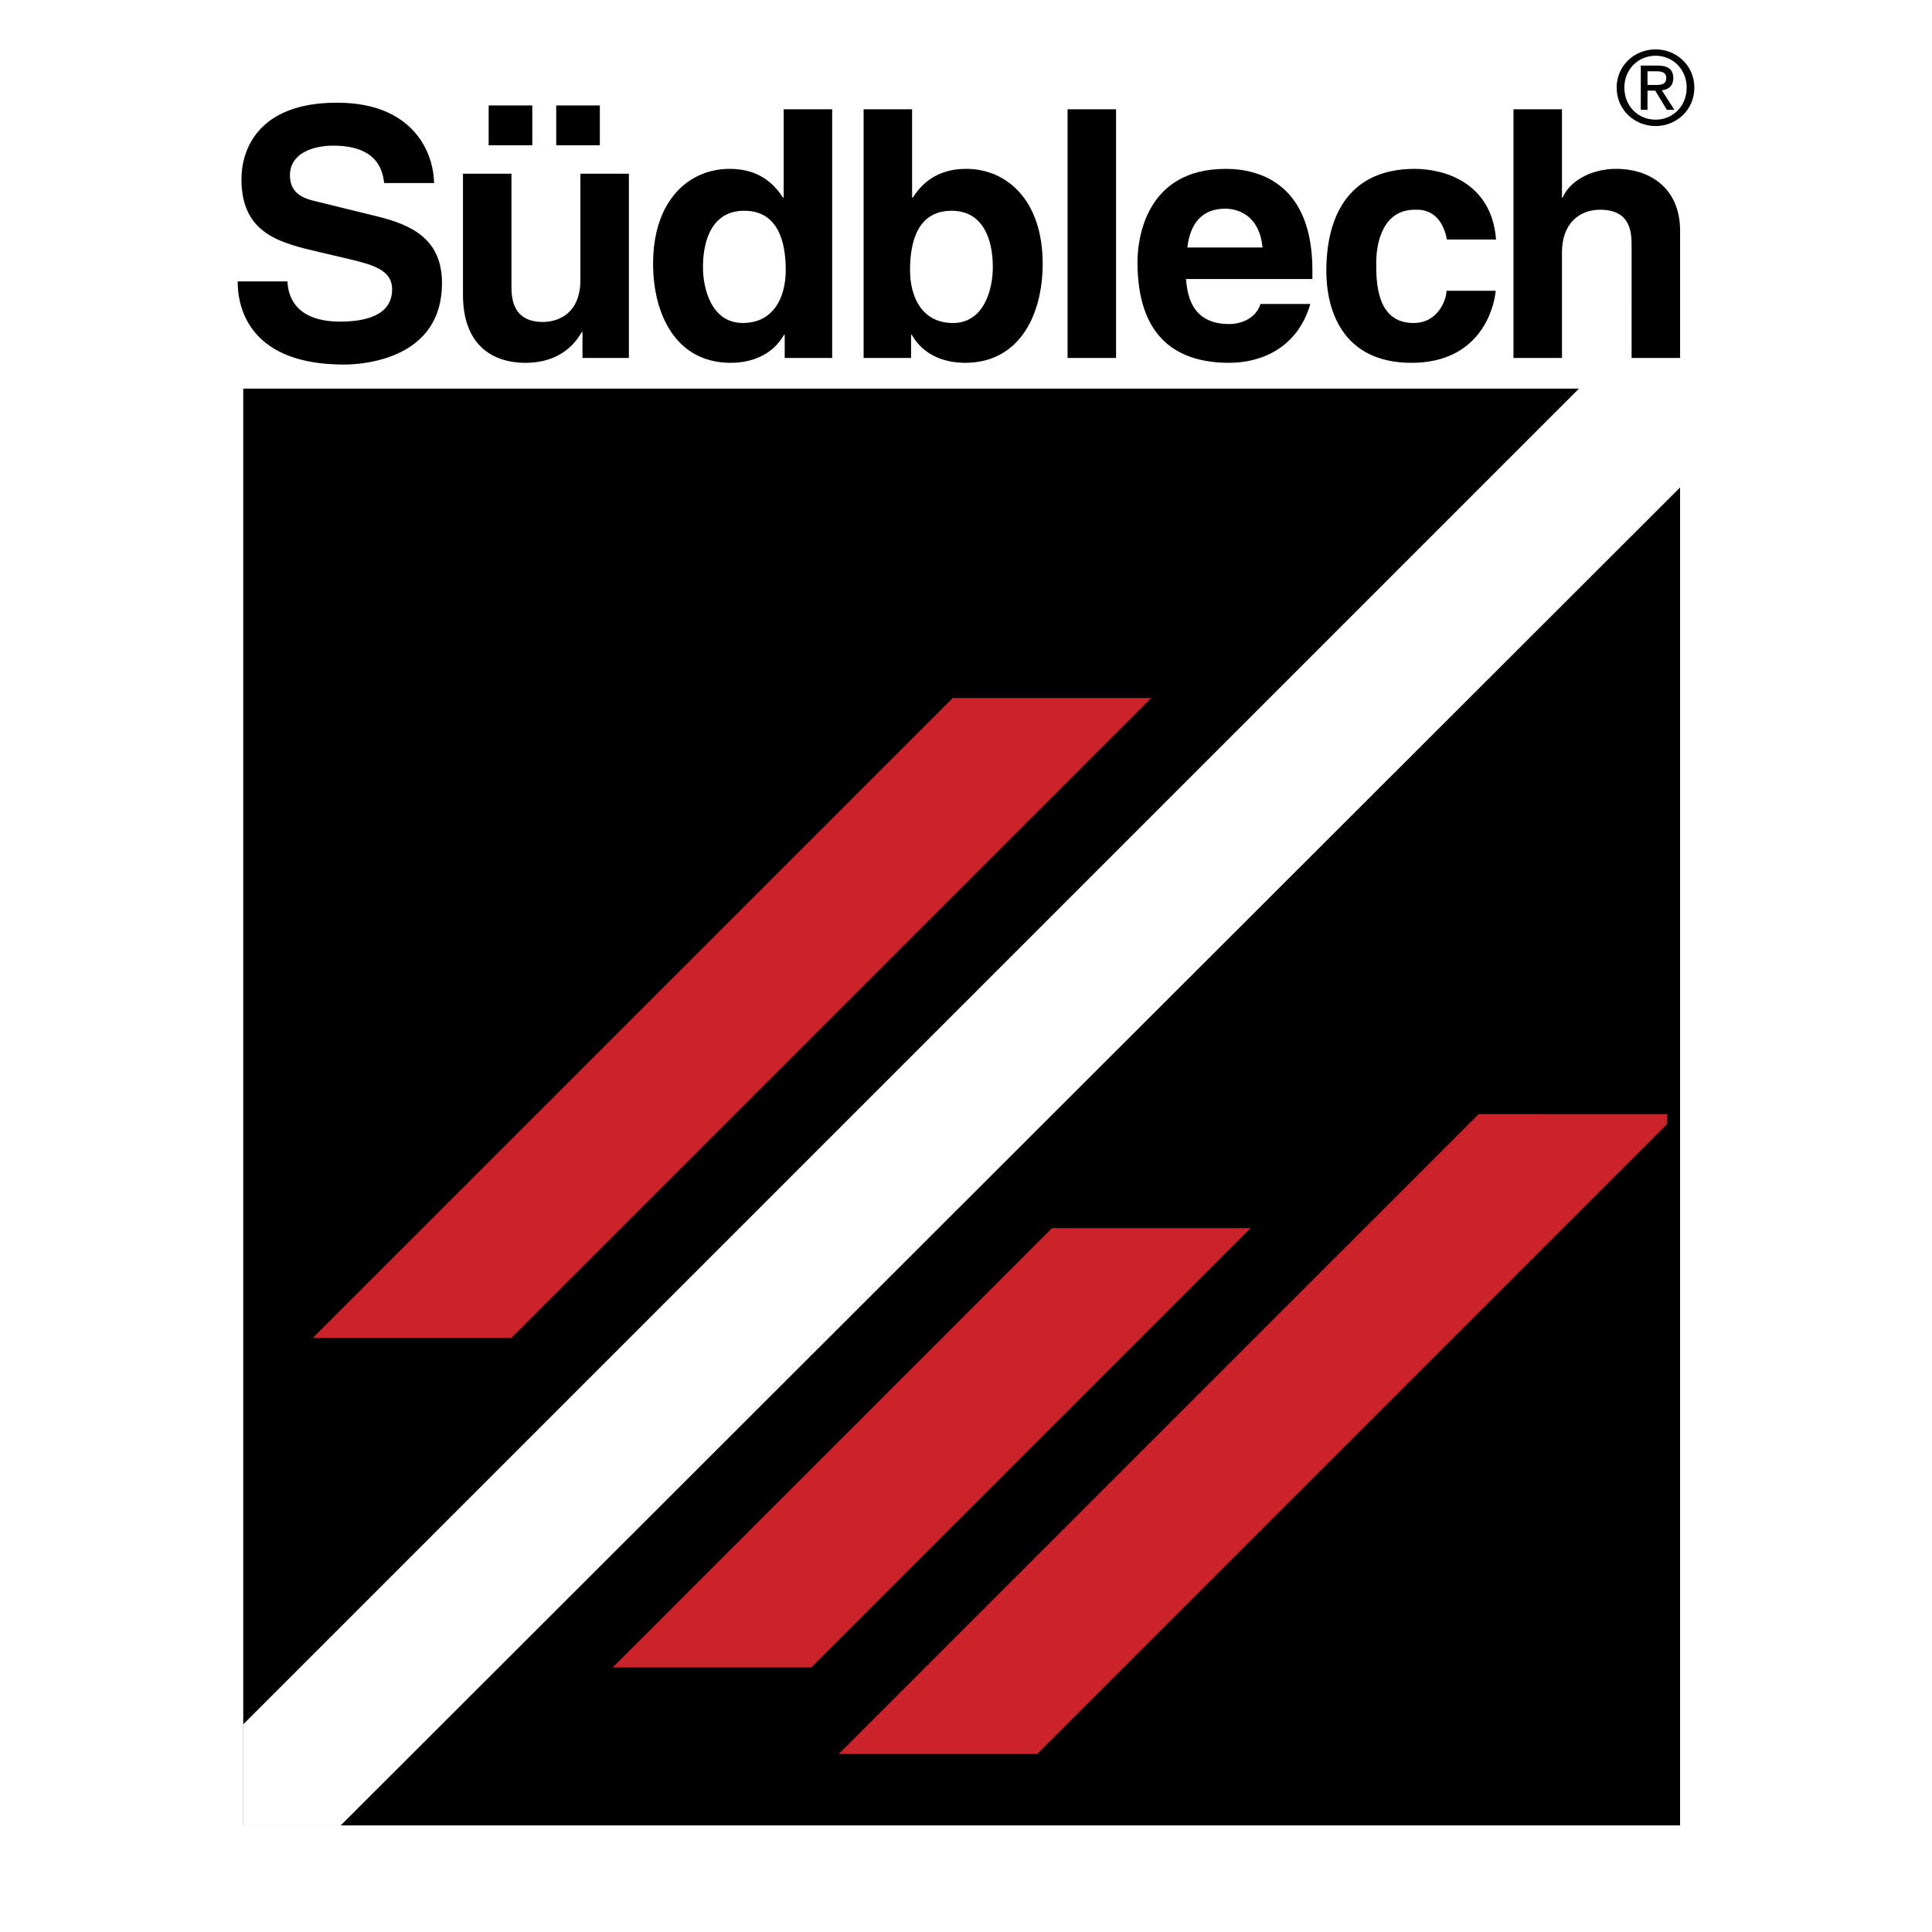 <svg xmlns="http://www.w3.org/2000/svg" width="2500" height="2500" viewBox="0 0 192.756 192.756"><g fill-rule="evenodd" clip-rule="evenodd"><path fill="#fff" d="M0 0h192.756v192.756H0V0z"/><path d="M167.621 182.121V38.77H24.269v143.351h143.352zM28.686 28.077c.035 1.383.725 4.01 5.252 4.01 2.454 0 5.184-.587 5.184-3.214 0-1.936-1.866-2.454-4.492-3.076l-2.661-.622c-4.008-.933-7.879-1.832-7.879-7.292 0-2.765 1.486-7.638 9.538-7.638 7.603 0 9.642 4.976 9.676 8.018h-4.976c-.138-1.105-.553-3.732-5.081-3.732-1.97 0-4.319.726-4.319 2.972 0 1.936 1.589 2.35 2.626 2.592l6.047 1.486c3.387.83 6.497 2.212 6.497 6.669 0 7.464-7.602 8.121-9.779 8.121-9.054 0-10.609-5.218-10.609-8.294h4.976zM53.108 14.497h-4.354v-3.974h4.354v3.974zm6.739 0h-4.354v-3.974h4.354v3.974l2.897 21.218h-4.631v-2.591h-.069c-1.106 1.97-3.041 3.075-5.597 3.075-3.629 0-6.256-2.073-6.256-6.772V17.331h4.838v11.404c0 2.833 1.658 3.386 3.145 3.386 1.589 0 3.732-.897 3.732-4.181V17.331h4.838v18.384l-2.897-21.218zM83.025 35.715h-4.734V33.4h-.069c-1.175 2.073-3.317 2.799-5.322 2.799-5.46 0-7.741-4.838-7.741-9.883 0-6.359 3.594-9.469 7.637-9.469 3.11 0 4.562 1.693 5.321 2.868h.07v-8.812h4.838v24.812zm-8.917-3.49c3.076 0 4.285-2.558 4.285-5.288 0-2.937-.829-5.91-4.146-5.91-3.075 0-4.112 2.73-4.112 5.634-.001 2.177.864 5.564 3.973 5.564zM94.942 21.028c-3.318 0-4.147 2.973-4.147 5.91 0 2.73 1.209 5.288 4.285 5.288 3.11 0 3.975-3.387 3.975-5.563 0-2.905-1.037-5.635-4.113-5.635zm-3.941-1.313h.069c.76-1.175 2.212-2.868 5.321-2.868 4.043 0 7.637 3.11 7.637 9.469 0 5.045-2.279 9.883-7.74 9.883-2.004 0-4.147-.726-5.322-2.799h-.069v2.315h-4.734V10.903H91v8.812h.001zM111.35 35.715h-4.838V10.903h4.838v24.812zM130.73 30.324c-1.277 4.424-4.941 5.875-8.086 5.875-5.184 0-9.158-2.487-9.158-10.056 0-2.211.762-9.295 8.812-9.295 3.629 0 8.641 1.728 8.641 10.125v.864h-12.613c.137 1.382.414 4.493 4.318 4.493 1.348 0 2.73-.691 3.111-2.004h4.975v-.002zm-4.767-5.633c-.277-2.972-2.178-3.871-3.732-3.871-2.281 0-3.49 1.452-3.768 3.871h7.5zM149.227 29.011c-.174 1.9-1.658 7.188-8.396 7.188-6.912 0-8.502-5.287-8.502-9.157 0-5.944 2.592-10.194 8.812-10.194 2.902 0 7.672 1.313 8.121 7.05h-4.908c-.207-1.21-.967-3.11-3.213-2.972-3.041 0-3.836 3.041-3.836 5.322 0 2.004.068 5.979 3.732 5.979 2.453 0 3.281-2.35 3.281-3.214h4.909v-.002zM167.623 35.715h-4.838V24.553c0-1.348-.07-3.628-3.146-3.628-2.143 0-3.801 1.452-3.801 4.25v10.54H151V10.903h4.838v8.812h.07c.621-1.521 2.693-2.868 5.32-2.868 3.594 0 6.395 2.107 6.395 6.151v12.717z"/><path fill="#fff" d="M167.688 38.666v9.903L33.951 182.162h-9.694v-10.113L157.641 38.666h10.047z"/><path fill="#cc2229" d="M124.77 122.531l-43.83 43.828H61.133l43.828-43.828h19.809zM114.865 69.641l-63.847 63.847H31.21l63.849-63.847h19.806zM166.33 112.154l-62.844 62.844H83.679l63.848-63.846 18.823.004-.02.998z"/><path d="M161.293 8.741c0-2.197 1.781-3.816 3.887-3.816 2.086 0 3.867 1.619 3.867 3.816 0 2.217-1.781 3.836-3.867 3.836-2.106 0-3.887-1.619-3.887-3.836zm3.887 3.198c1.732 0 3.1-1.356 3.1-3.199 0-1.812-1.367-3.179-3.1-3.179-1.75 0-3.117 1.367-3.117 3.179-.001 1.843 1.367 3.199 3.117 3.199zm-.809-.981h-.67V6.544h1.682c1.043 0 1.559.385 1.559 1.255 0 .789-.496 1.134-1.143 1.215l1.254 1.943h-.748l-1.164-1.914h-.77v1.915l.799-2.48c.566 0 1.074-.041 1.074-.719 0-.546-.498-.647-.963-.647h-.91v1.366h.799l-.799 2.48z"/></g></svg>